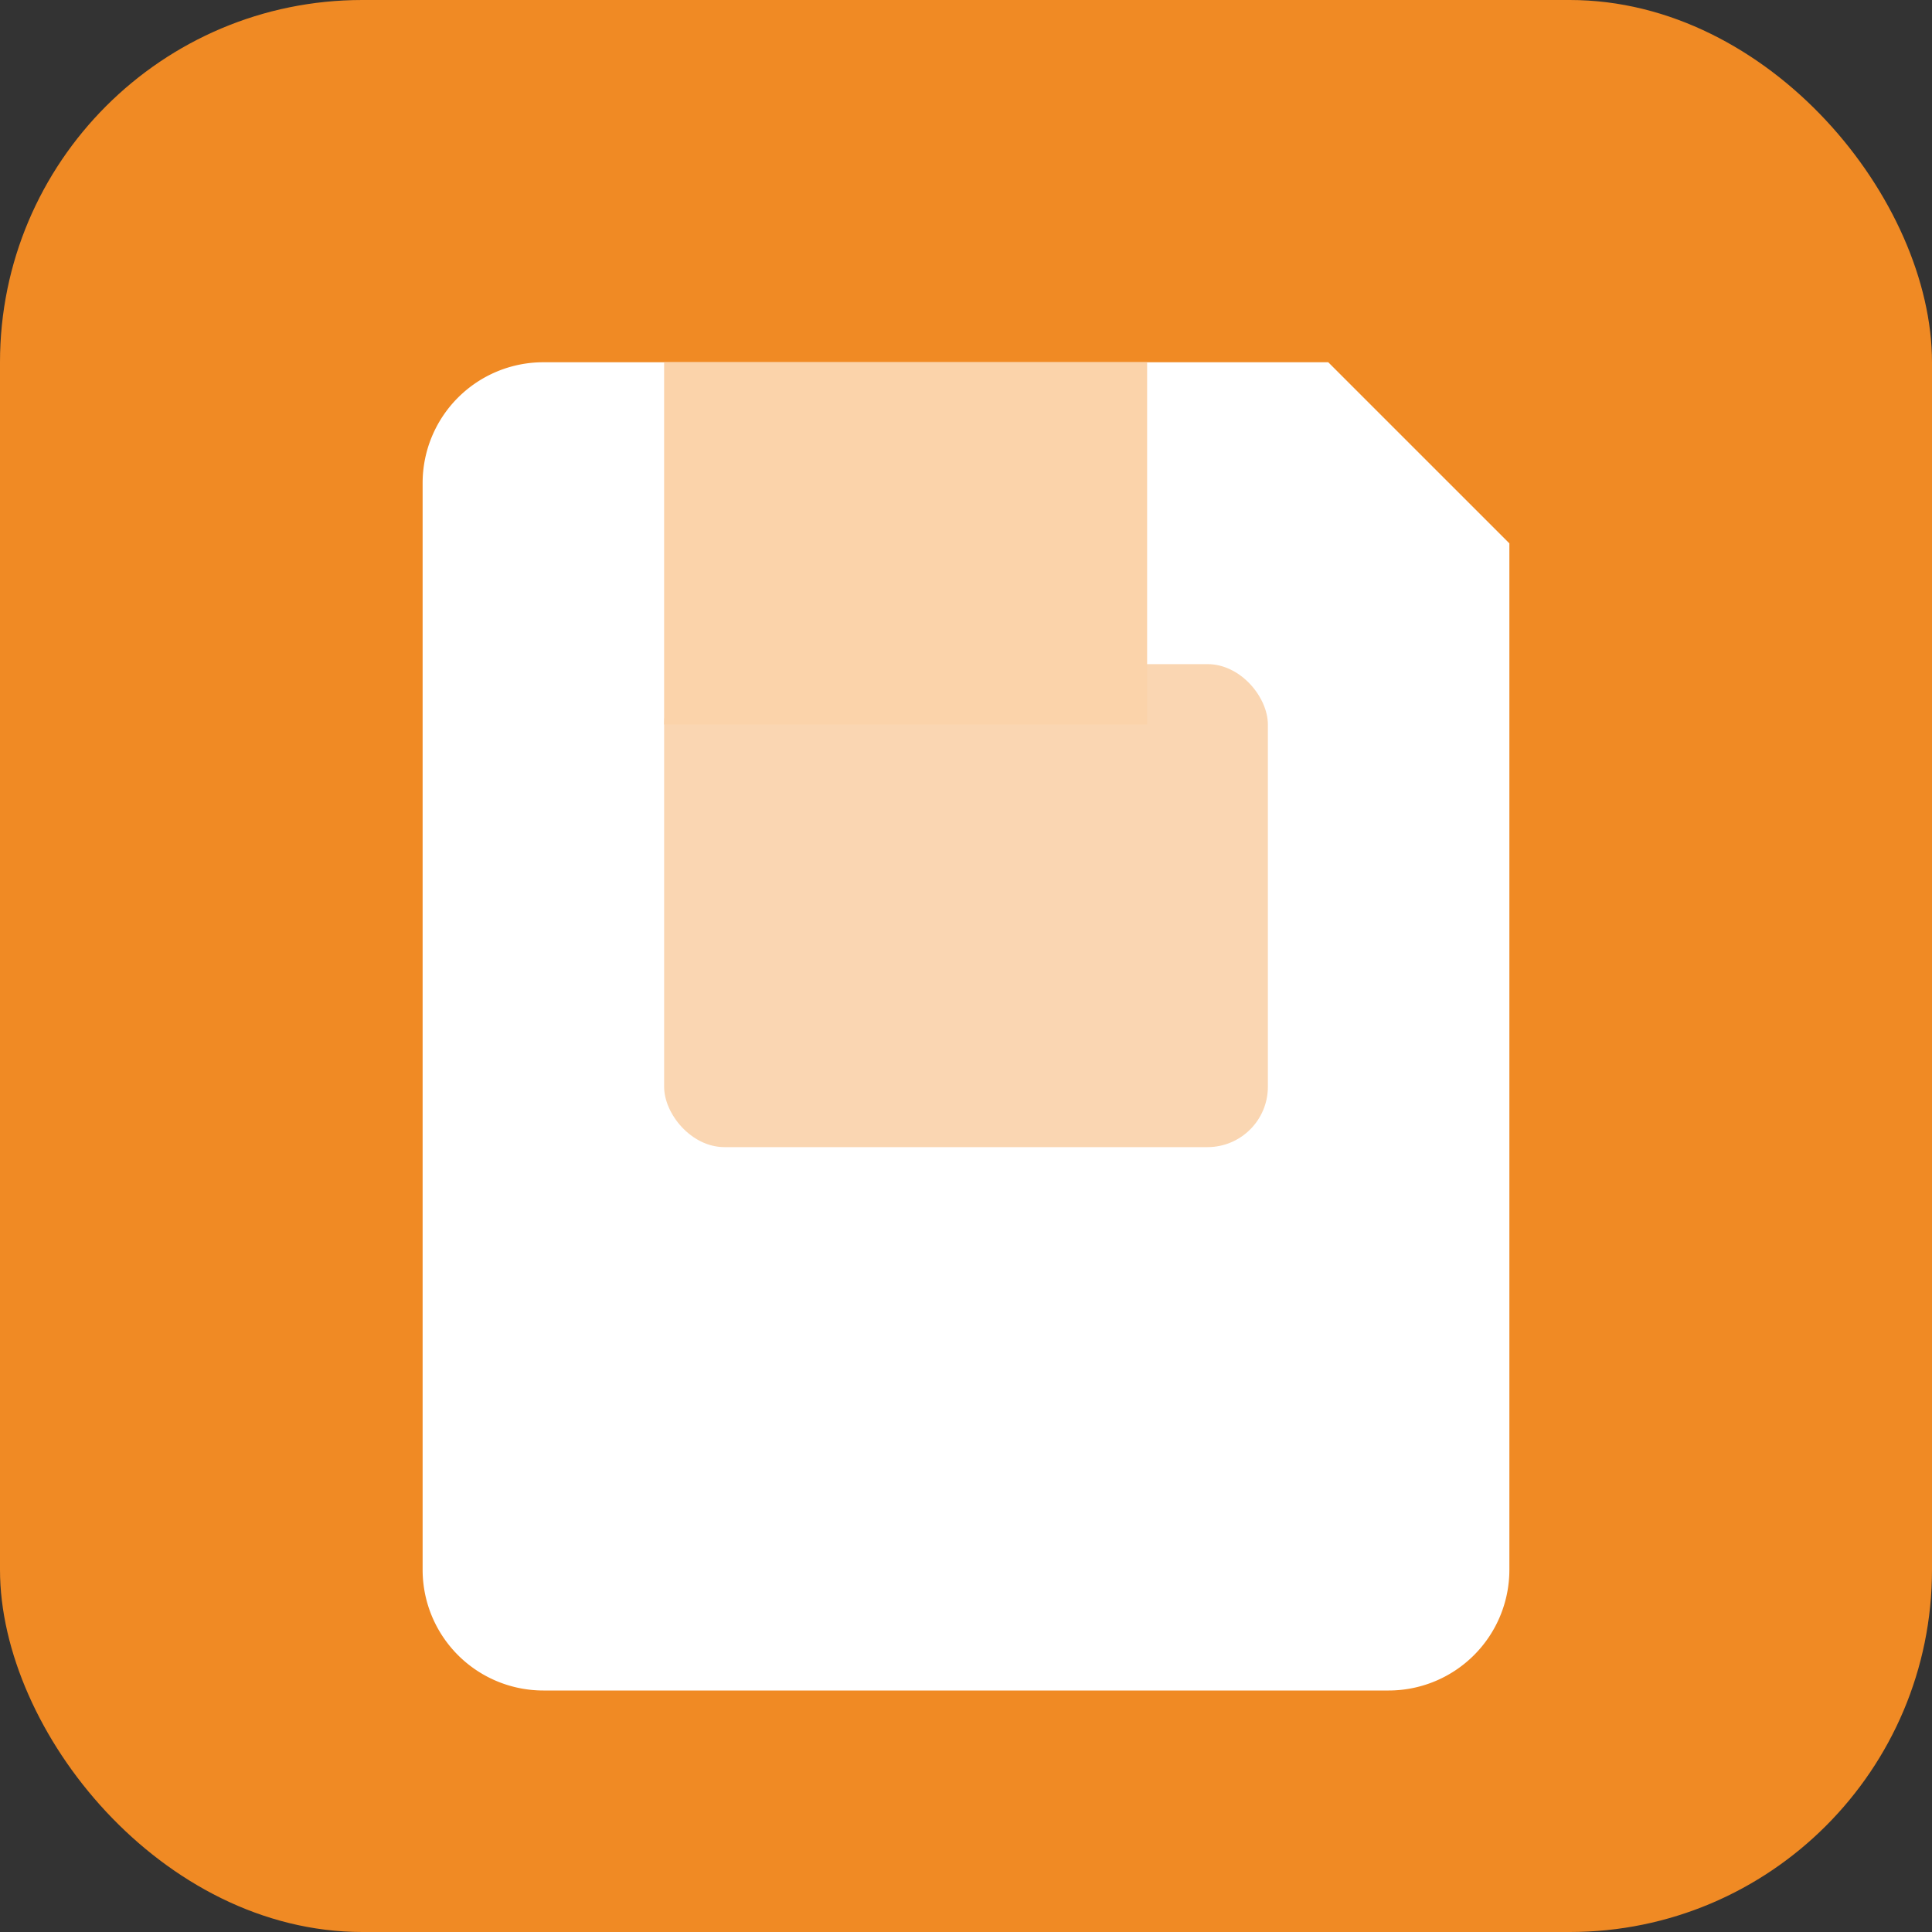 <svg xmlns="http://www.w3.org/2000/svg" width="32" height="32" viewBox="0 0 32 32">
  <rect x="0" y="0" width="32" height="32" fill="#333333" stroke="none"/>
  <rect width="32" height="32" rx="6" fill="#f08a24"/>
  <path d="M9 6h13l3 3v17a2 2 0 0 1-2 2H9a2 2 0 0 1-2-2V8a2 2 0 0 1 2-2z" fill="#ffffff"/>
  <rect x="11" y="11" width="10" height="8" rx="1" fill="#f08a24" opacity="0.35"/>
  <path d="M11 6h8v6h-8z" fill="#fbd3aa"/>
</svg>
